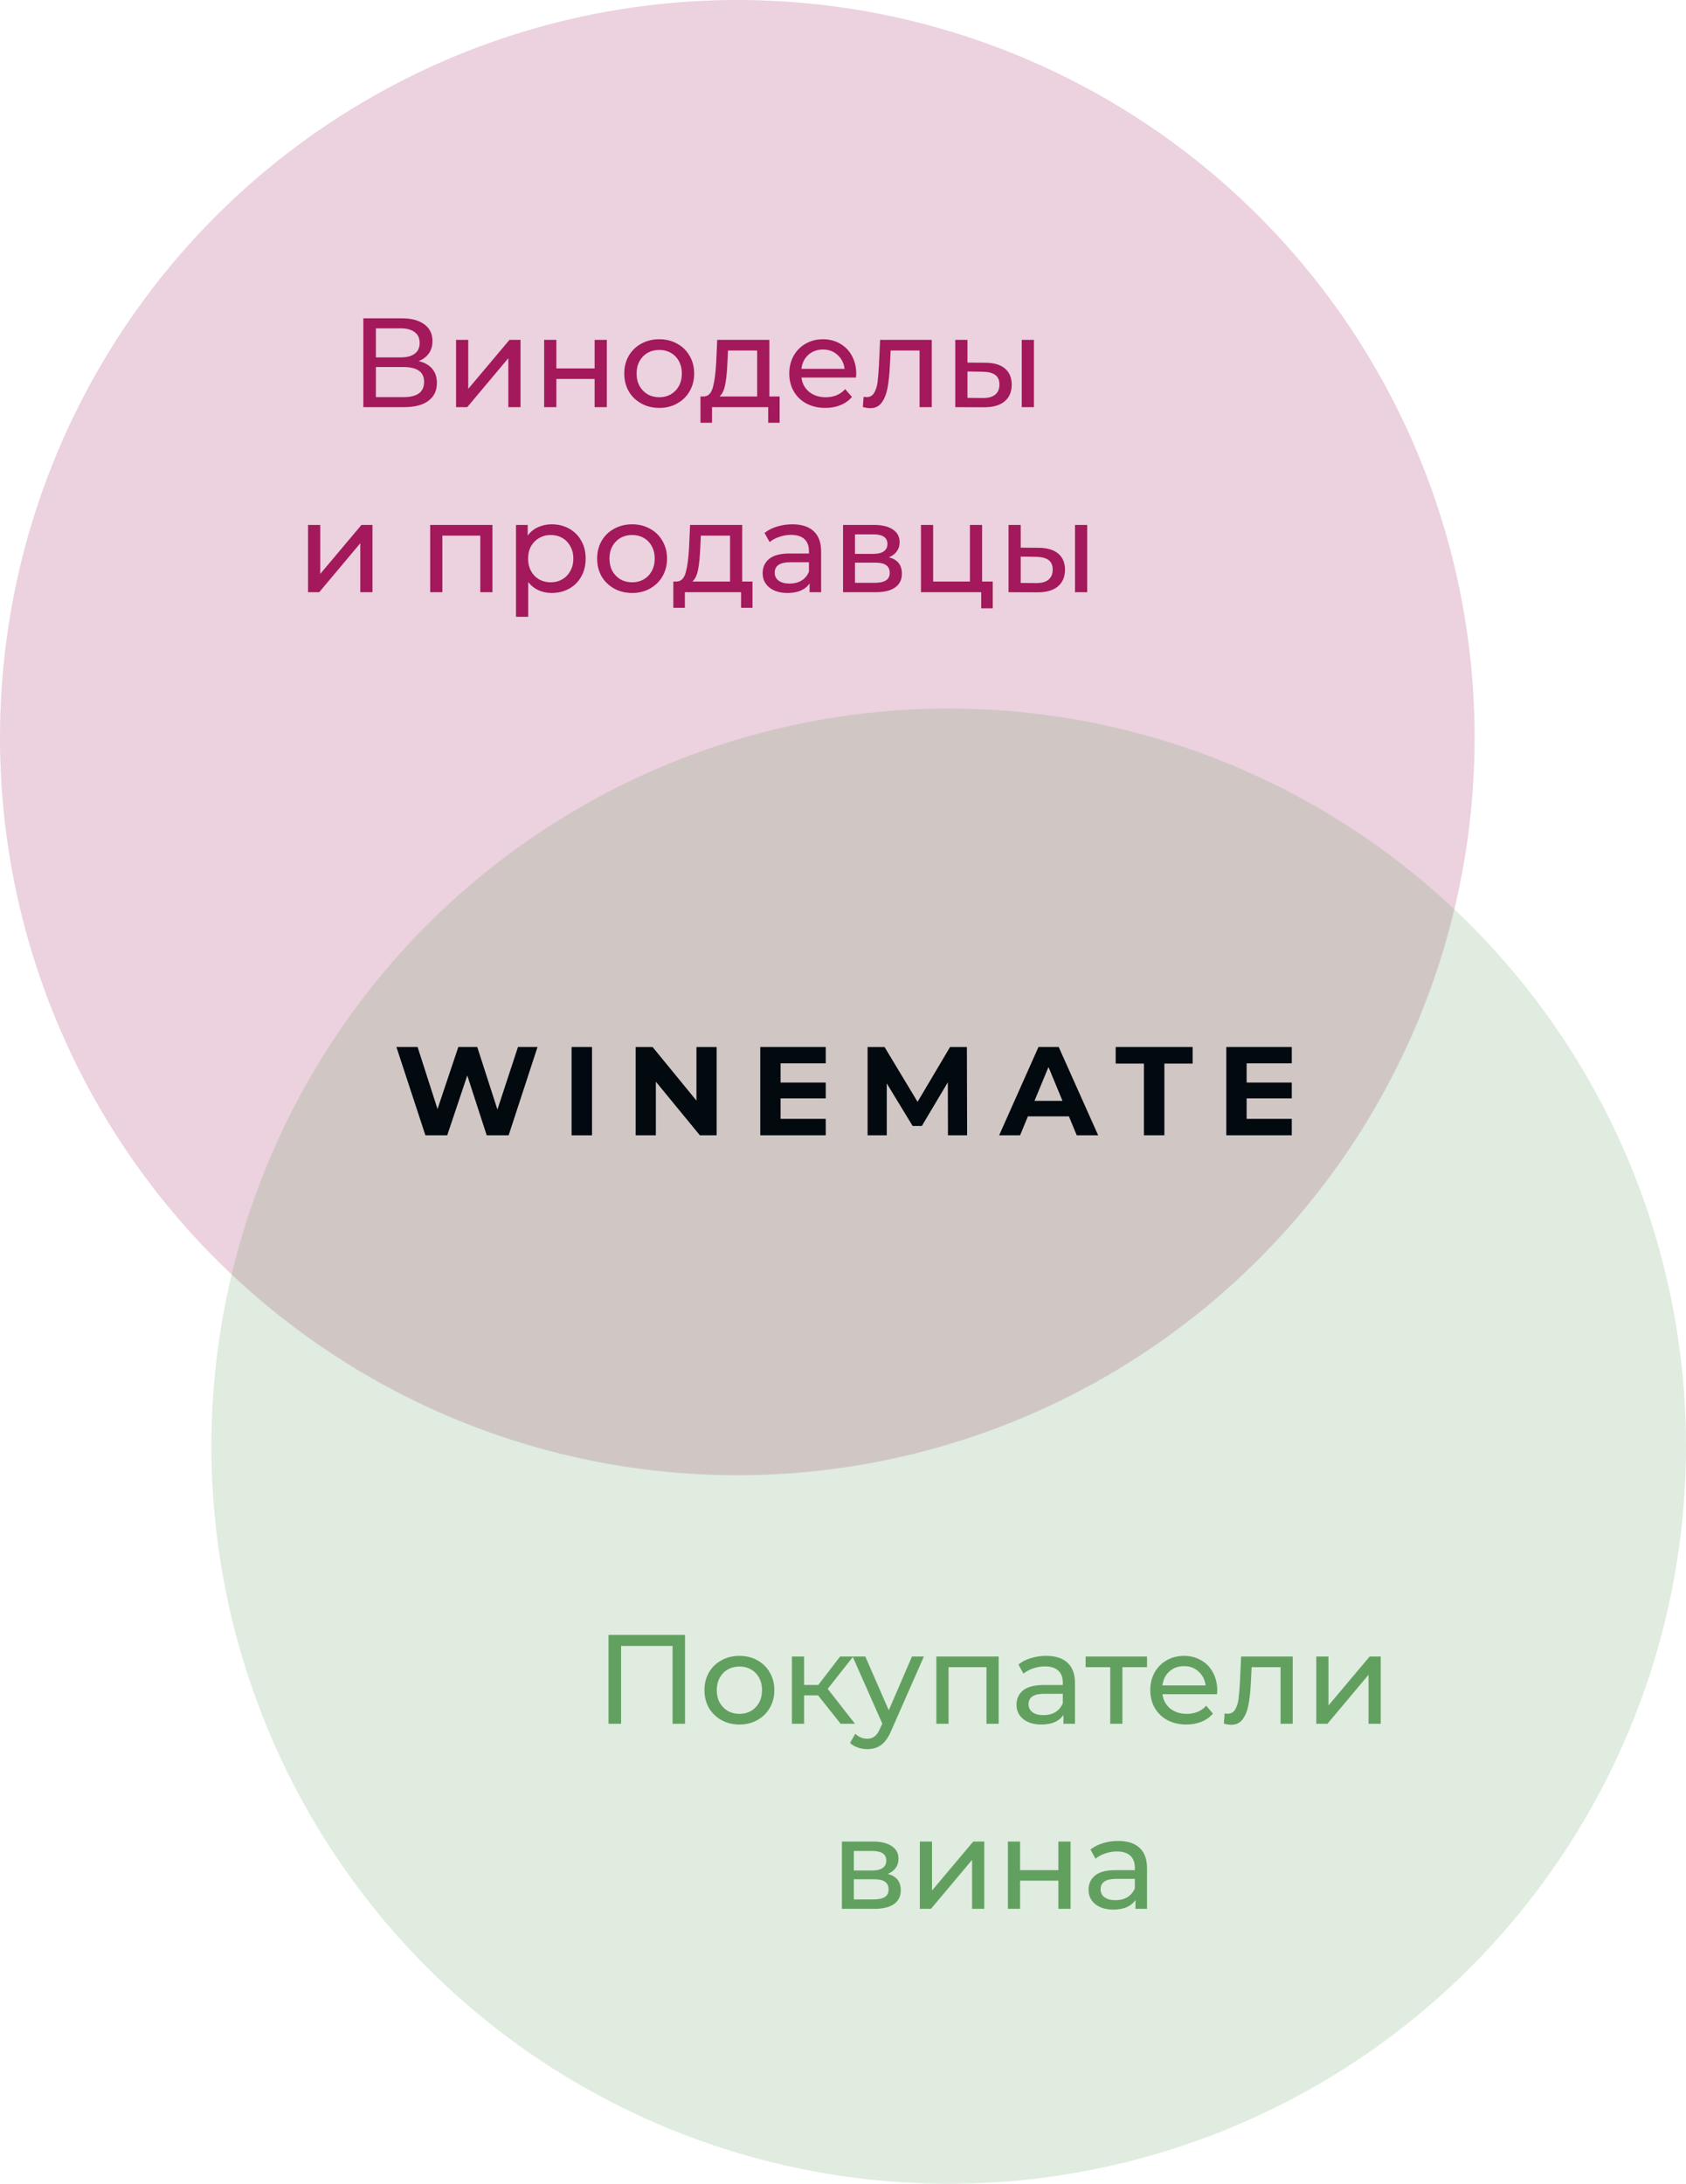 <svg width="319" height="413" viewBox="0 0 319 413" fill="none" xmlns="http://www.w3.org/2000/svg">
<circle opacity="0.2" cx="139.5" cy="139.5" r="139.5" fill="#A3195B"/>
<path d="M79.209 68.288C80.345 68.56 81.201 69.048 81.777 69.752C82.369 70.44 82.665 71.328 82.665 72.416C82.665 73.872 82.129 75 81.057 75.8C80.001 76.6 78.457 77 76.425 77H68.745V60.2H75.969C77.809 60.2 79.241 60.576 80.265 61.328C81.305 62.064 81.825 63.128 81.825 64.52C81.825 65.432 81.593 66.208 81.129 66.848C80.681 67.488 80.041 67.968 79.209 68.288ZM71.121 67.592H75.801C76.969 67.592 77.857 67.36 78.465 66.896C79.089 66.432 79.401 65.752 79.401 64.856C79.401 63.96 79.089 63.28 78.465 62.816C77.841 62.336 76.953 62.096 75.801 62.096H71.121V67.592ZM76.377 75.104C78.953 75.104 80.241 74.144 80.241 72.224C80.241 71.264 79.913 70.56 79.257 70.112C78.617 69.648 77.657 69.416 76.377 69.416H71.121V75.104H76.377ZM86.291 64.28H88.595V73.544L96.395 64.28H98.483V77H96.179V67.736L88.403 77H86.291V64.28ZM102.955 64.28H105.259V69.68H112.507V64.28H114.811V77H112.507V71.672H105.259V77H102.955V64.28ZM124.739 77.144C123.475 77.144 122.339 76.864 121.331 76.304C120.323 75.744 119.531 74.976 118.955 74C118.395 73.008 118.115 71.888 118.115 70.64C118.115 69.392 118.395 68.28 118.955 67.304C119.531 66.312 120.323 65.544 121.331 65C122.339 64.44 123.475 64.16 124.739 64.16C126.003 64.16 127.131 64.44 128.123 65C129.131 65.544 129.915 66.312 130.475 67.304C131.051 68.28 131.339 69.392 131.339 70.64C131.339 71.888 131.051 73.008 130.475 74C129.915 74.976 129.131 75.744 128.123 76.304C127.131 76.864 126.003 77.144 124.739 77.144ZM124.739 75.128C125.555 75.128 126.283 74.944 126.923 74.576C127.579 74.192 128.091 73.664 128.459 72.992C128.827 72.304 129.011 71.52 129.011 70.64C129.011 69.76 128.827 68.984 128.459 68.312C128.091 67.624 127.579 67.096 126.923 66.728C126.283 66.36 125.555 66.176 124.739 66.176C123.923 66.176 123.187 66.36 122.531 66.728C121.891 67.096 121.379 67.624 120.995 68.312C120.627 68.984 120.443 69.76 120.443 70.64C120.443 71.52 120.627 72.304 120.995 72.992C121.379 73.664 121.891 74.192 122.531 74.576C123.187 74.944 123.923 75.128 124.739 75.128ZM147.508 74.984V79.952H145.348V77H134.716V79.952H132.532V74.984H133.204C134.02 74.936 134.58 74.36 134.884 73.256C135.188 72.152 135.396 70.592 135.508 68.576L135.7 64.28H145.564V74.984H147.508ZM137.62 68.744C137.556 70.344 137.42 71.672 137.212 72.728C137.02 73.768 136.66 74.52 136.132 74.984H143.26V66.296H137.74L137.62 68.744ZM162.005 70.712C162.005 70.888 161.989 71.12 161.957 71.408H151.637C151.781 72.528 152.269 73.432 153.101 74.12C153.949 74.792 154.997 75.128 156.245 75.128C157.765 75.128 158.989 74.616 159.917 73.592L161.189 75.08C160.613 75.752 159.893 76.264 159.029 76.616C158.181 76.968 157.229 77.144 156.173 77.144C154.829 77.144 153.637 76.872 152.597 76.328C151.557 75.768 150.749 74.992 150.173 74C149.613 73.008 149.333 71.888 149.333 70.64C149.333 69.408 149.605 68.296 150.149 67.304C150.709 66.312 151.469 65.544 152.429 65C153.405 64.44 154.501 64.16 155.717 64.16C156.933 64.16 158.013 64.44 158.957 65C159.917 65.544 160.661 66.312 161.189 67.304C161.733 68.296 162.005 69.432 162.005 70.712ZM155.717 66.104C154.613 66.104 153.685 66.44 152.933 67.112C152.197 67.784 151.765 68.664 151.637 69.752H159.797C159.669 68.68 159.229 67.808 158.477 67.136C157.741 66.448 156.821 66.104 155.717 66.104ZM176.289 64.28V77H173.985V66.296H168.513L168.369 69.128C168.289 70.84 168.137 72.272 167.913 73.424C167.689 74.56 167.321 75.472 166.809 76.16C166.297 76.848 165.585 77.192 164.673 77.192C164.257 77.192 163.785 77.12 163.257 76.976L163.401 75.032C163.609 75.08 163.801 75.104 163.977 75.104C164.617 75.104 165.097 74.824 165.417 74.264C165.737 73.704 165.945 73.04 166.041 72.272C166.137 71.504 166.225 70.408 166.305 68.984L166.521 64.28H176.289ZM186.48 68.6C188.08 68.616 189.304 68.984 190.152 69.704C191 70.424 191.424 71.44 191.424 72.752C191.424 74.128 190.96 75.192 190.032 75.944C189.12 76.68 187.808 77.04 186.096 77.024L180.744 77V64.28H183.048V68.576L186.48 68.6ZM193.32 64.28H195.624V77H193.32V64.28ZM185.928 75.272C186.968 75.288 187.752 75.08 188.28 74.648C188.824 74.216 189.096 73.576 189.096 72.728C189.096 71.896 188.832 71.288 188.304 70.904C187.776 70.52 186.984 70.32 185.928 70.304L183.048 70.256V75.248L185.928 75.272ZM58.283 99.28H60.587V108.544L68.387 99.28H70.475V112H68.171V102.736L60.395 112H58.283V99.28ZM93.176 99.28V112H90.872V101.296H83.696V112H81.392V99.28H93.176ZM104.378 99.16C105.61 99.16 106.714 99.432 107.69 99.976C108.666 100.52 109.426 101.28 109.97 102.256C110.53 103.232 110.81 104.36 110.81 105.64C110.81 106.92 110.53 108.056 109.97 109.048C109.426 110.024 108.666 110.784 107.69 111.328C106.714 111.872 105.61 112.144 104.378 112.144C103.466 112.144 102.626 111.968 101.858 111.616C101.106 111.264 100.466 110.752 99.938 110.08V116.656H97.634V99.28H99.842V101.296C100.354 100.592 101.002 100.064 101.786 99.712C102.57 99.344 103.434 99.16 104.378 99.16ZM104.186 110.128C105.002 110.128 105.73 109.944 106.37 109.576C107.026 109.192 107.538 108.664 107.906 107.992C108.29 107.304 108.482 106.52 108.482 105.64C108.482 104.76 108.29 103.984 107.906 103.312C107.538 102.624 107.026 102.096 106.37 101.728C105.73 101.36 105.002 101.176 104.186 101.176C103.386 101.176 102.658 101.368 102.002 101.752C101.362 102.12 100.85 102.64 100.466 103.312C100.098 103.984 99.914 104.76 99.914 105.64C99.914 106.52 100.098 107.304 100.466 107.992C100.834 108.664 101.346 109.192 102.002 109.576C102.658 109.944 103.386 110.128 104.186 110.128ZM119.606 112.144C118.342 112.144 117.206 111.864 116.198 111.304C115.19 110.744 114.398 109.976 113.822 109C113.262 108.008 112.982 106.888 112.982 105.64C112.982 104.392 113.262 103.28 113.822 102.304C114.398 101.312 115.19 100.544 116.198 100C117.206 99.44 118.342 99.16 119.606 99.16C120.87 99.16 121.998 99.44 122.99 100C123.998 100.544 124.782 101.312 125.342 102.304C125.918 103.28 126.206 104.392 126.206 105.64C126.206 106.888 125.918 108.008 125.342 109C124.782 109.976 123.998 110.744 122.99 111.304C121.998 111.864 120.87 112.144 119.606 112.144ZM119.606 110.128C120.422 110.128 121.15 109.944 121.79 109.576C122.446 109.192 122.958 108.664 123.326 107.992C123.694 107.304 123.878 106.52 123.878 105.64C123.878 104.76 123.694 103.984 123.326 103.312C122.958 102.624 122.446 102.096 121.79 101.728C121.15 101.36 120.422 101.176 119.606 101.176C118.79 101.176 118.054 101.36 117.398 101.728C116.758 102.096 116.246 102.624 115.862 103.312C115.494 103.984 115.31 104.76 115.31 105.64C115.31 106.52 115.494 107.304 115.862 107.992C116.246 108.664 116.758 109.192 117.398 109.576C118.054 109.944 118.79 110.128 119.606 110.128ZM142.375 109.984V114.952H140.215V112H129.583V114.952H127.399V109.984H128.071C128.887 109.936 129.447 109.36 129.751 108.256C130.055 107.152 130.263 105.592 130.375 103.576L130.567 99.28H140.431V109.984H142.375ZM132.487 103.744C132.423 105.344 132.287 106.672 132.079 107.728C131.887 108.768 131.527 109.52 130.999 109.984H138.127V101.296H132.607L132.487 103.744ZM149.913 99.16C151.673 99.16 153.017 99.592 153.945 100.456C154.889 101.32 155.361 102.608 155.361 104.32V112H153.177V110.32C152.793 110.912 152.241 111.368 151.521 111.688C150.817 111.992 149.977 112.144 149.001 112.144C147.577 112.144 146.433 111.8 145.569 111.112C144.721 110.424 144.297 109.52 144.297 108.4C144.297 107.28 144.705 106.384 145.521 105.712C146.337 105.024 147.633 104.68 149.409 104.68H153.057V104.224C153.057 103.232 152.769 102.472 152.193 101.944C151.617 101.416 150.769 101.152 149.649 101.152C148.897 101.152 148.161 101.28 147.441 101.536C146.721 101.776 146.113 102.104 145.617 102.52L144.657 100.792C145.313 100.264 146.097 99.864 147.009 99.592C147.921 99.304 148.889 99.16 149.913 99.16ZM149.385 110.368C150.265 110.368 151.025 110.176 151.665 109.792C152.305 109.392 152.769 108.832 153.057 108.112V106.336H149.505C147.553 106.336 146.577 106.992 146.577 108.304C146.577 108.944 146.825 109.448 147.321 109.816C147.817 110.184 148.505 110.368 149.385 110.368ZM168.173 105.4C169.821 105.816 170.645 106.848 170.645 108.496C170.645 109.616 170.221 110.48 169.373 111.088C168.541 111.696 167.293 112 165.629 112H159.509V99.28H165.413C166.917 99.28 168.093 99.568 168.941 100.144C169.789 100.704 170.213 101.504 170.213 102.544C170.213 103.216 170.029 103.8 169.661 104.296C169.309 104.776 168.813 105.144 168.173 105.4ZM161.765 104.752H165.221C166.101 104.752 166.765 104.592 167.213 104.272C167.677 103.952 167.909 103.488 167.909 102.88C167.909 101.664 167.013 101.056 165.221 101.056H161.765V104.752ZM165.461 110.224C166.421 110.224 167.141 110.072 167.621 109.768C168.101 109.464 168.341 108.992 168.341 108.352C168.341 107.696 168.117 107.208 167.669 106.888C167.237 106.568 166.549 106.408 165.605 106.408H161.765V110.224H165.461ZM187.836 109.984V115.048H185.652V112H174.252V99.28H176.556V109.984H183.516V99.28H185.82V109.984H187.836ZM196.558 103.6C198.158 103.616 199.382 103.984 200.23 104.704C201.078 105.424 201.502 106.44 201.502 107.752C201.502 109.128 201.038 110.192 200.11 110.944C199.198 111.68 197.886 112.04 196.174 112.024L190.822 112V99.28H193.126V103.576L196.558 103.6ZM203.398 99.28H205.702V112H203.398V99.28ZM196.006 110.272C197.046 110.288 197.83 110.08 198.358 109.648C198.902 109.216 199.174 108.576 199.174 107.728C199.174 106.896 198.91 106.288 198.382 105.904C197.854 105.52 197.062 105.32 196.006 105.304L193.126 105.256V110.248L196.006 110.272Z" fill="#A3195B"/>
<circle opacity="0.2" cx="179.5" cy="273.5" r="139.5" fill="#62A060"/>
<path d="M101.704 198.005L96.239 214.706H92.087L88.412 203.396L84.617 214.706H80.488L75 198.005H79.008L82.78 209.742L86.719 198.005H90.296L94.114 209.84L98.007 198.005H101.704Z" fill="#02090F"/>
<path d="M112.013 198.006H108.148V214.712H112.013V198.006Z" fill="#02090F"/>
<path d="M135.589 198.006V214.706H132.416L124.089 204.565V214.706H120.271V198.006H123.467L131.771 208.147V198.006H135.589Z" fill="#02090F"/>
<path d="M156.235 211.602V214.706H143.848V198.006H156.235V201.104H147.689V204.732H156.235V207.738H147.689V211.602H156.235Z" fill="#02090F"/>
<path d="M179.357 214.706L179.334 204.686L174.416 212.944H172.676L167.781 204.899V214.706H164.153V198.006H167.355L173.609 208.383L179.76 198.006H182.939L182.985 214.706H179.357Z" fill="#02090F"/>
<path d="M202.243 211.124H194.486L193.006 214.706H189.044L196.49 198H200.308L207.778 214.706H203.723L202.243 211.124ZM201.028 208.193L198.379 201.795L195.73 208.193H201.028Z" fill="#02090F"/>
<path d="M216.438 201.15H211.094V198.006H225.652V201.15H220.308V214.706H216.438V201.15Z" fill="#02090F"/>
<path d="M244.41 211.602V214.706H232.022V198.006H244.41V201.104H235.869V204.732H244.41V207.738H235.869V211.602H244.41Z" fill="#02090F"/>
<path d="M129.608 309.2V326H127.256V311.288H117.512V326H115.136V309.2H129.608ZM139.91 326.144C138.646 326.144 137.51 325.864 136.502 325.304C135.494 324.744 134.702 323.976 134.126 323C133.566 322.008 133.286 320.888 133.286 319.64C133.286 318.392 133.566 317.28 134.126 316.304C134.702 315.312 135.494 314.544 136.502 314C137.51 313.44 138.646 313.16 139.91 313.16C141.174 313.16 142.302 313.44 143.294 314C144.302 314.544 145.086 315.312 145.646 316.304C146.222 317.28 146.51 318.392 146.51 319.64C146.51 320.888 146.222 322.008 145.646 323C145.086 323.976 144.302 324.744 143.294 325.304C142.302 325.864 141.174 326.144 139.91 326.144ZM139.91 324.128C140.726 324.128 141.454 323.944 142.094 323.576C142.75 323.192 143.262 322.664 143.63 321.992C143.998 321.304 144.182 320.52 144.182 319.64C144.182 318.76 143.998 317.984 143.63 317.312C143.262 316.624 142.75 316.096 142.094 315.728C141.454 315.36 140.726 315.176 139.91 315.176C139.094 315.176 138.358 315.36 137.702 315.728C137.062 316.096 136.55 316.624 136.166 317.312C135.798 317.984 135.614 318.76 135.614 319.64C135.614 320.52 135.798 321.304 136.166 321.992C136.55 322.664 137.062 323.192 137.702 323.576C138.358 323.944 139.094 324.128 139.91 324.128ZM154.781 320.624H152.141V326H149.837V313.28H152.141V318.656H154.829L158.957 313.28H161.429L156.605 319.4L161.765 326H159.053L154.781 320.624ZM174.807 313.28L168.639 327.272C168.095 328.568 167.455 329.48 166.719 330.008C165.999 330.536 165.127 330.8 164.103 330.8C163.479 330.8 162.871 330.696 162.279 330.488C161.703 330.296 161.223 330.008 160.839 329.624L161.823 327.896C162.479 328.52 163.239 328.832 164.103 328.832C164.663 328.832 165.127 328.68 165.495 328.376C165.879 328.088 166.223 327.584 166.527 326.864L166.935 325.976L161.319 313.28H163.719L168.159 323.456L172.551 313.28H174.807ZM188.95 313.28V326H186.646V315.296H179.47V326H177.166V313.28H188.95ZM197.944 313.16C199.704 313.16 201.048 313.592 201.976 314.456C202.92 315.32 203.392 316.608 203.392 318.32V326H201.208V324.32C200.824 324.912 200.272 325.368 199.552 325.688C198.848 325.992 198.008 326.144 197.032 326.144C195.608 326.144 194.464 325.8 193.6 325.112C192.752 324.424 192.328 323.52 192.328 322.4C192.328 321.28 192.736 320.384 193.552 319.712C194.368 319.024 195.664 318.68 197.44 318.68H201.088V318.224C201.088 317.232 200.8 316.472 200.224 315.944C199.648 315.416 198.8 315.152 197.68 315.152C196.928 315.152 196.192 315.28 195.472 315.536C194.752 315.776 194.144 316.104 193.648 316.52L192.688 314.792C193.344 314.264 194.128 313.864 195.04 313.592C195.952 313.304 196.92 313.16 197.944 313.16ZM197.416 324.368C198.296 324.368 199.056 324.176 199.696 323.792C200.336 323.392 200.8 322.832 201.088 322.112V320.336H197.536C195.584 320.336 194.608 320.992 194.608 322.304C194.608 322.944 194.856 323.448 195.352 323.816C195.848 324.184 196.536 324.368 197.416 324.368ZM217.021 315.296H212.365V326H210.061V315.296H205.405V313.28H217.021V315.296ZM230.31 319.712C230.31 319.888 230.294 320.12 230.262 320.408H219.942C220.086 321.528 220.574 322.432 221.406 323.12C222.254 323.792 223.302 324.128 224.55 324.128C226.07 324.128 227.294 323.616 228.222 322.592L229.494 324.08C228.918 324.752 228.198 325.264 227.334 325.616C226.486 325.968 225.534 326.144 224.478 326.144C223.134 326.144 221.942 325.872 220.902 325.328C219.862 324.768 219.054 323.992 218.478 323C217.918 322.008 217.638 320.888 217.638 319.64C217.638 318.408 217.91 317.296 218.454 316.304C219.014 315.312 219.774 314.544 220.734 314C221.71 313.44 222.806 313.16 224.022 313.16C225.238 313.16 226.318 313.44 227.262 314C228.222 314.544 228.966 315.312 229.494 316.304C230.038 317.296 230.31 318.432 230.31 319.712ZM224.022 315.104C222.918 315.104 221.99 315.44 221.238 316.112C220.502 316.784 220.07 317.664 219.942 318.752H228.102C227.974 317.68 227.534 316.808 226.782 316.136C226.046 315.448 225.126 315.104 224.022 315.104ZM244.593 313.28V326H242.289V315.296H236.817L236.673 318.128C236.593 319.84 236.441 321.272 236.217 322.424C235.993 323.56 235.625 324.472 235.113 325.16C234.601 325.848 233.889 326.192 232.977 326.192C232.561 326.192 232.089 326.12 231.561 325.976L231.705 324.032C231.913 324.08 232.105 324.104 232.281 324.104C232.921 324.104 233.401 323.824 233.721 323.264C234.041 322.704 234.249 322.04 234.345 321.272C234.441 320.504 234.529 319.408 234.609 317.984L234.825 313.28H244.593ZM249.048 313.28H251.352V322.544L259.152 313.28H261.24V326H258.936V316.736L251.16 326H249.048V313.28ZM167.959 354.4C169.607 354.816 170.431 355.848 170.431 357.496C170.431 358.616 170.007 359.48 169.159 360.088C168.327 360.696 167.079 361 165.415 361H159.295V348.28H165.199C166.703 348.28 167.879 348.568 168.727 349.144C169.575 349.704 169.999 350.504 169.999 351.544C169.999 352.216 169.815 352.8 169.447 353.296C169.095 353.776 168.599 354.144 167.959 354.4ZM161.551 353.752H165.007C165.887 353.752 166.551 353.592 166.999 353.272C167.463 352.952 167.695 352.488 167.695 351.88C167.695 350.664 166.799 350.056 165.007 350.056H161.551V353.752ZM165.247 359.224C166.207 359.224 166.927 359.072 167.407 358.768C167.887 358.464 168.127 357.992 168.127 357.352C168.127 356.696 167.903 356.208 167.455 355.888C167.023 355.568 166.335 355.408 165.391 355.408H161.551V359.224H165.247ZM174.037 348.28H176.341V357.544L184.141 348.28H186.229V361H183.925V351.736L176.149 361H174.037V348.28ZM190.701 348.28H193.005V353.68H200.253V348.28H202.557V361H200.253V355.672H193.005V361H190.701V348.28ZM211.573 348.16C213.333 348.16 214.677 348.592 215.605 349.456C216.549 350.32 217.021 351.608 217.021 353.32V361H214.837V359.32C214.453 359.912 213.901 360.368 213.181 360.688C212.477 360.992 211.637 361.144 210.661 361.144C209.237 361.144 208.093 360.8 207.229 360.112C206.381 359.424 205.957 358.52 205.957 357.4C205.957 356.28 206.365 355.384 207.181 354.712C207.997 354.024 209.293 353.68 211.069 353.68H214.717V353.224C214.717 352.232 214.429 351.472 213.853 350.944C213.277 350.416 212.429 350.152 211.309 350.152C210.557 350.152 209.821 350.28 209.101 350.536C208.381 350.776 207.773 351.104 207.277 351.52L206.317 349.792C206.973 349.264 207.757 348.864 208.669 348.592C209.581 348.304 210.549 348.16 211.573 348.16ZM211.045 359.368C211.925 359.368 212.685 359.176 213.325 358.792C213.965 358.392 214.429 357.832 214.717 357.112V355.336H211.165C209.213 355.336 208.237 355.992 208.237 357.304C208.237 357.944 208.485 358.448 208.981 358.816C209.477 359.184 210.165 359.368 211.045 359.368Z" fill="#62A060"/>
</svg>
